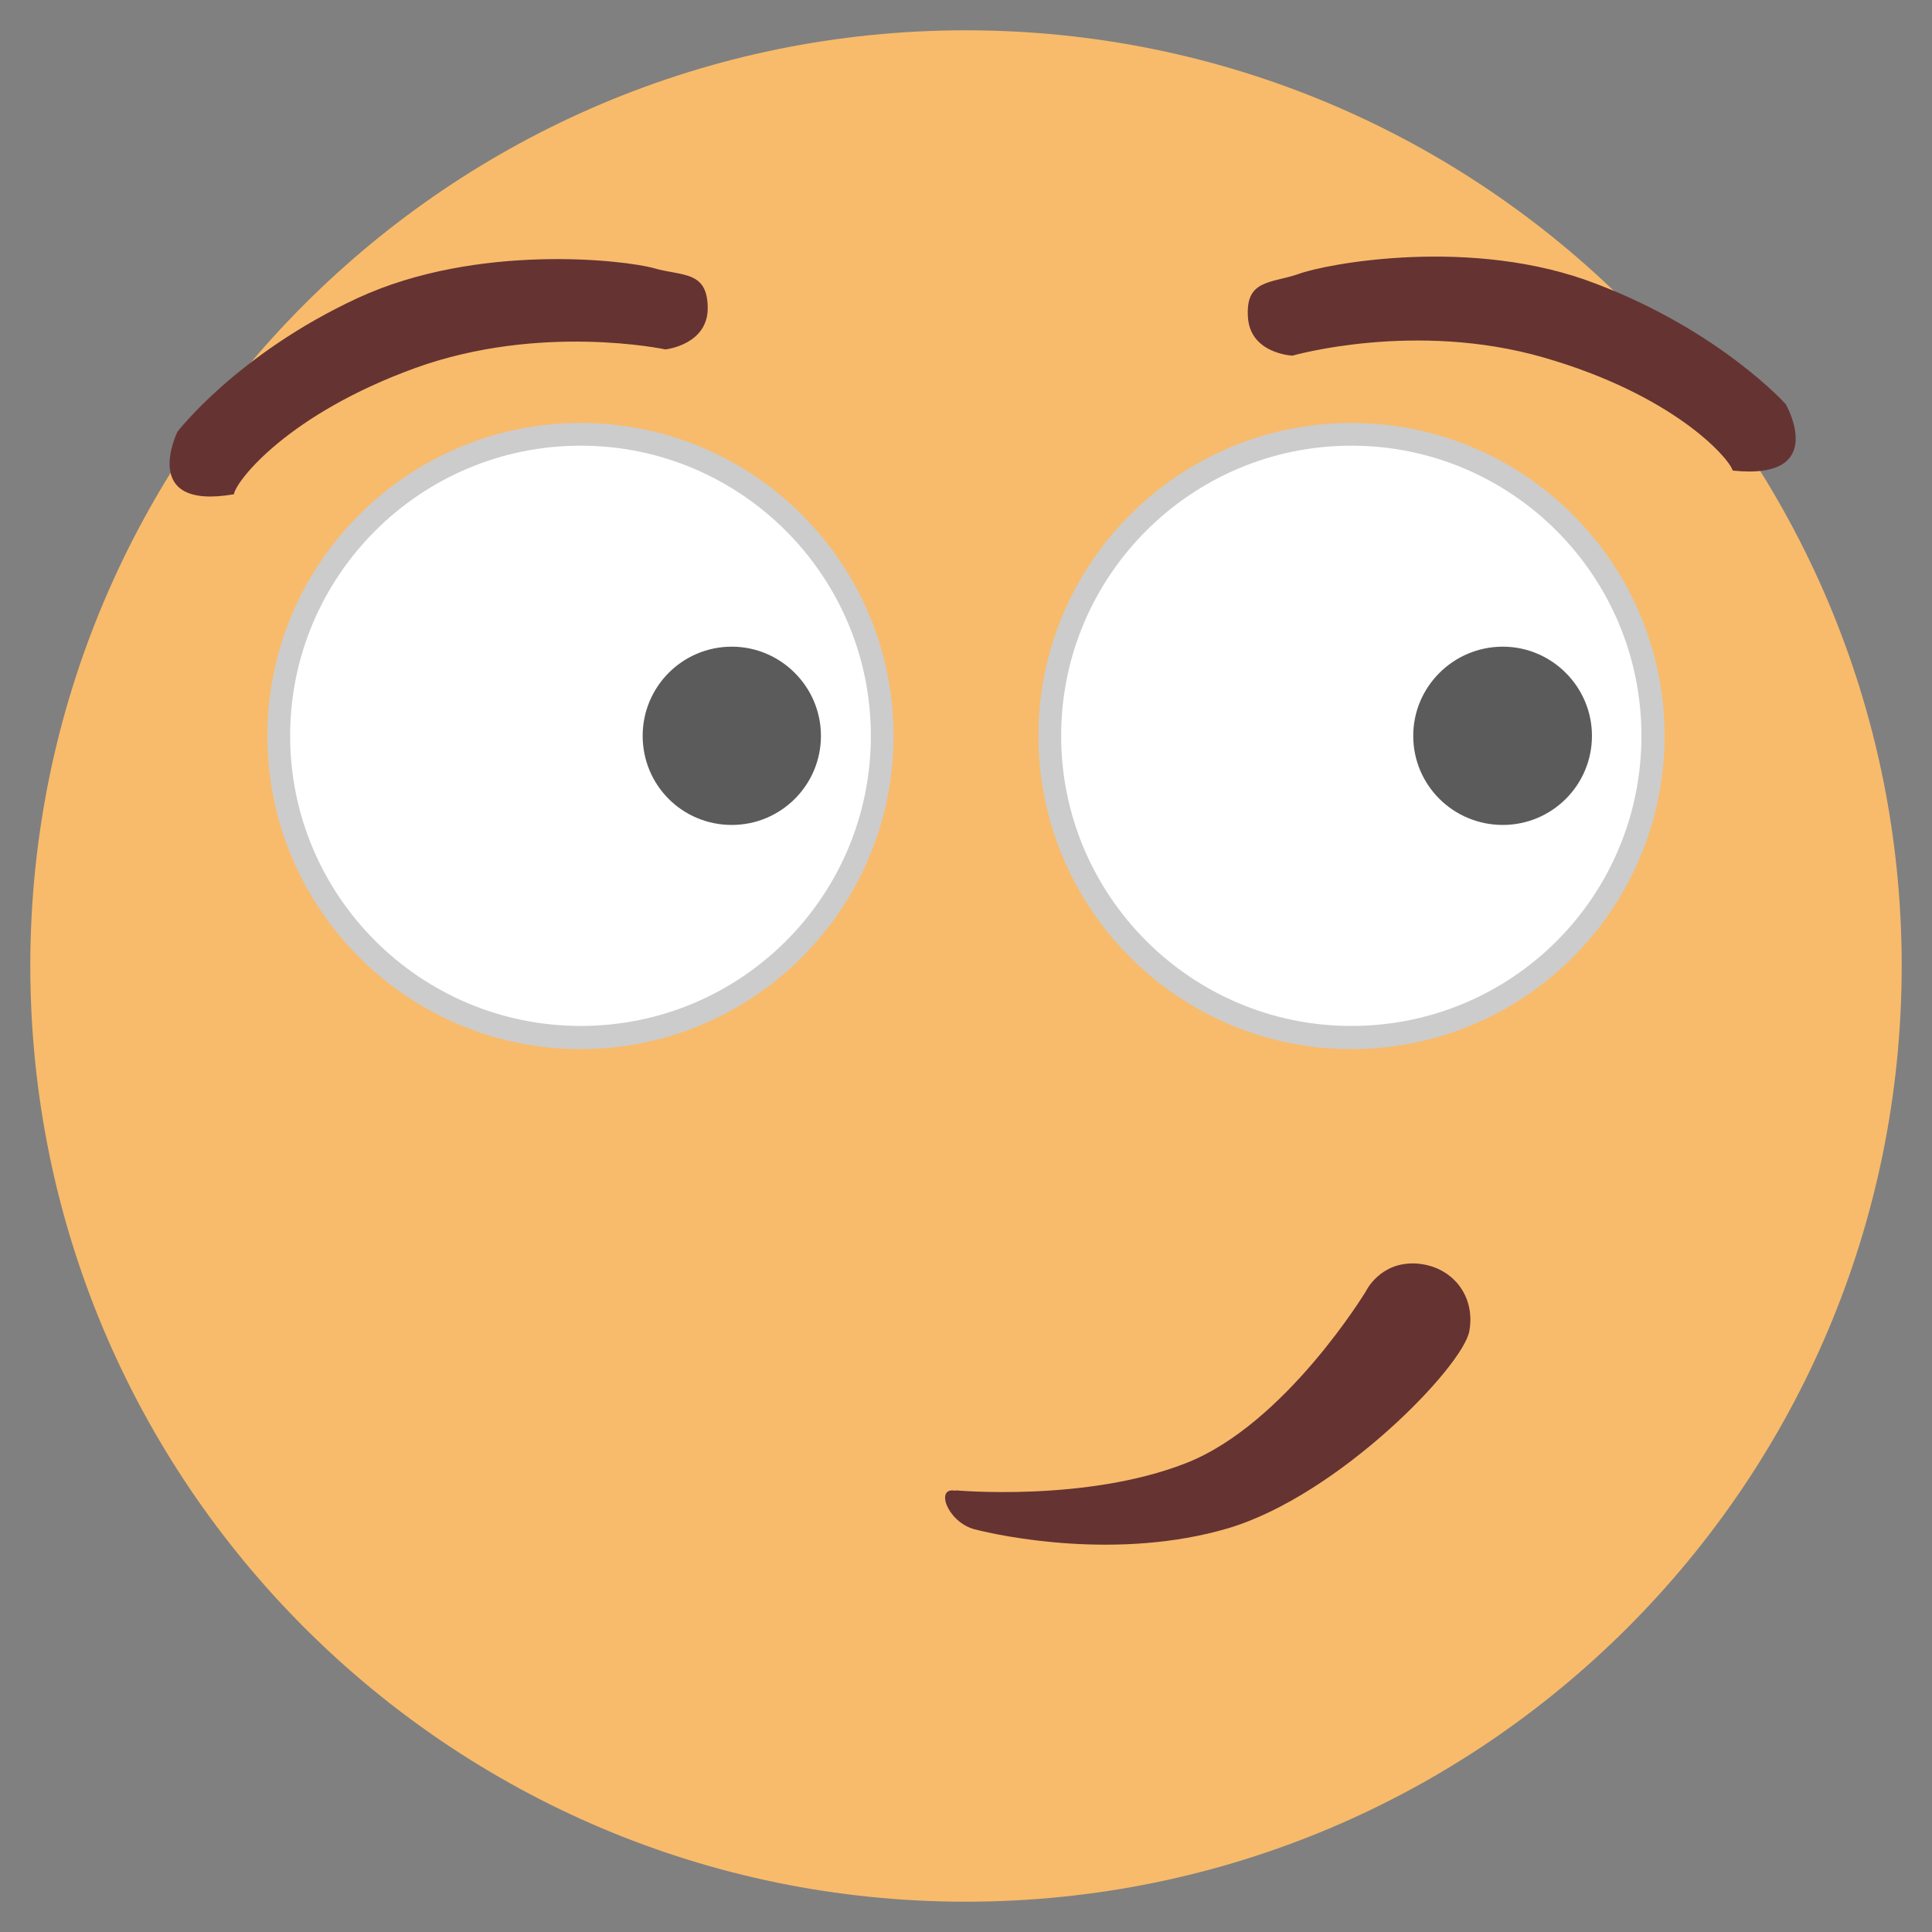 <?xml version="1.0" encoding="UTF-8"?>
<!DOCTYPE svg PUBLIC "-//W3C//DTD SVG 1.1//EN" "http://www.w3.org/Graphics/SVG/1.1/DTD/svg11.dtd">
<!-- Creator: CorelDRAW X7 -->
<svg xmlns="http://www.w3.org/2000/svg" xml:space="preserve" width="43.349mm" height="43.349mm" version="1.1" style="shape-rendering:geometricPrecision; text-rendering:geometricPrecision; image-rendering:optimizeQuality; fill-rule:evenodd; clip-rule:evenodd"
viewBox="0 0 4335 4335"
 xmlns:xlink="http://www.w3.org/1999/xlink">
 <rect x="0" y="0" width="4335" height="4335" fill="#808080" stroke="none"/>
 <defs>
  <style type="text/css">
   <![CDATA[
    .fil5 {fill:#5B5B5B}
    .fil2 {fill:#663333}
    .fil3 {fill:#CCCCCC}
    .fil0 {fill:#E09E03}
    .fil1 {fill:#F8BB6B}
    .fil4 {fill:white}
   ]]>
  </style>
 </defs>
 <g id="Слой_x0020_1">
  <g id="_909330208">
   <path class="fil0" d="M2167 85c1151,0 2083,932 2083,2082 0,1151 -932,2083 -2083,2083 -1150,0 -2082,-932 -2082,-2083 0,-1150 932,-2082 2082,-2082z"/>
   <path class="fil1" d="M2167 68c1160,0 2100,940 2100,2099 0,1160 -940,2100 -2100,2100 -1159,0 -2099,-940 -2099,-2100 0,-1159 940,-2099 2099,-2099z"/>
   <path class="fil2" d="M3888 1056c-10,-31 -136,-171 -425,-254 -288,-83 -563,-4 -563,-4 0,0 -96,-4 -100,-88 -5,-83 52,-74 113,-95 61,-23 391,-86 669,22 278,106 425,270 425,270 0,0 98,171 -118,149l-1 0zm-1744 2288c0,0 293,27 517,-61 223,-87 404,-386 404,-386 0,0 31,-66 112,-62 81,5 134,72 120,151 -13,79 -293,369 -541,443 -247,73 -510,18 -571,2 -61,-18 -87,-96 -41,-86l0 -1zm-1619 -2236c7,-32 123,-179 406,-282 282,-102 562,-42 562,-42 0,0 96,-10 95,-94 -1,-83 -57,-70 -120,-88 -62,-18 -396,-58 -666,67 -271,126 -404,300 -404,300 0,0 -87,177 127,140l0 -1z"/>
   <path class="fil3" d="M3032 949c-387,0 -702,315 -702,702 0,388 315,703 702,703 388,0 703,-315 703,-703 0,-387 -315,-702 -703,-702z"/>
   <path class="fil4" d="M3032 1000c-359,0 -651,292 -651,651 0,359 292,651 651,651 360,0 651,-290 651,-651 0,-359 -291,-651 -651,-651z"/>
   <path class="fil5" d="M3372 1451c-111,0 -201,90 -201,200 0,111 90,200 201,200 110,0 200,-89 200,-200 0,-110 -90,-200 -200,-200z"/>
   <path class="fil5" d="M3372 1488c-90,0 -164,73 -164,163 0,90 73,164 164,164 89,0 163,-73 163,-164 0,-89 -73,-163 -163,-163z"/>
   <path class="fil3" d="M1303 949c-388,0 -703,315 -703,702 0,388 315,703 703,703 387,0 702,-315 702,-703 0,-387 -315,-702 -702,-702z"/>
   <path class="fil4" d="M1303 1000c-360,0 -652,292 -652,651 0,359 292,651 652,651 359,0 651,-290 651,-651 0,-359 -292,-651 -651,-651z"/>
   <path class="fil5" d="M1642 1451c-111,0 -200,90 -200,200 0,111 89,200 200,200 110,0 200,-89 200,-200 0,-110 -90,-200 -200,-200z"/>
   <path class="fil5" d="M1642 1488c-90,0 -164,73 -164,163 0,90 73,164 164,164 89,0 163,-73 163,-164 0,-89 -73,-163 -163,-163z"/>
  </g>
 </g>
</svg>
